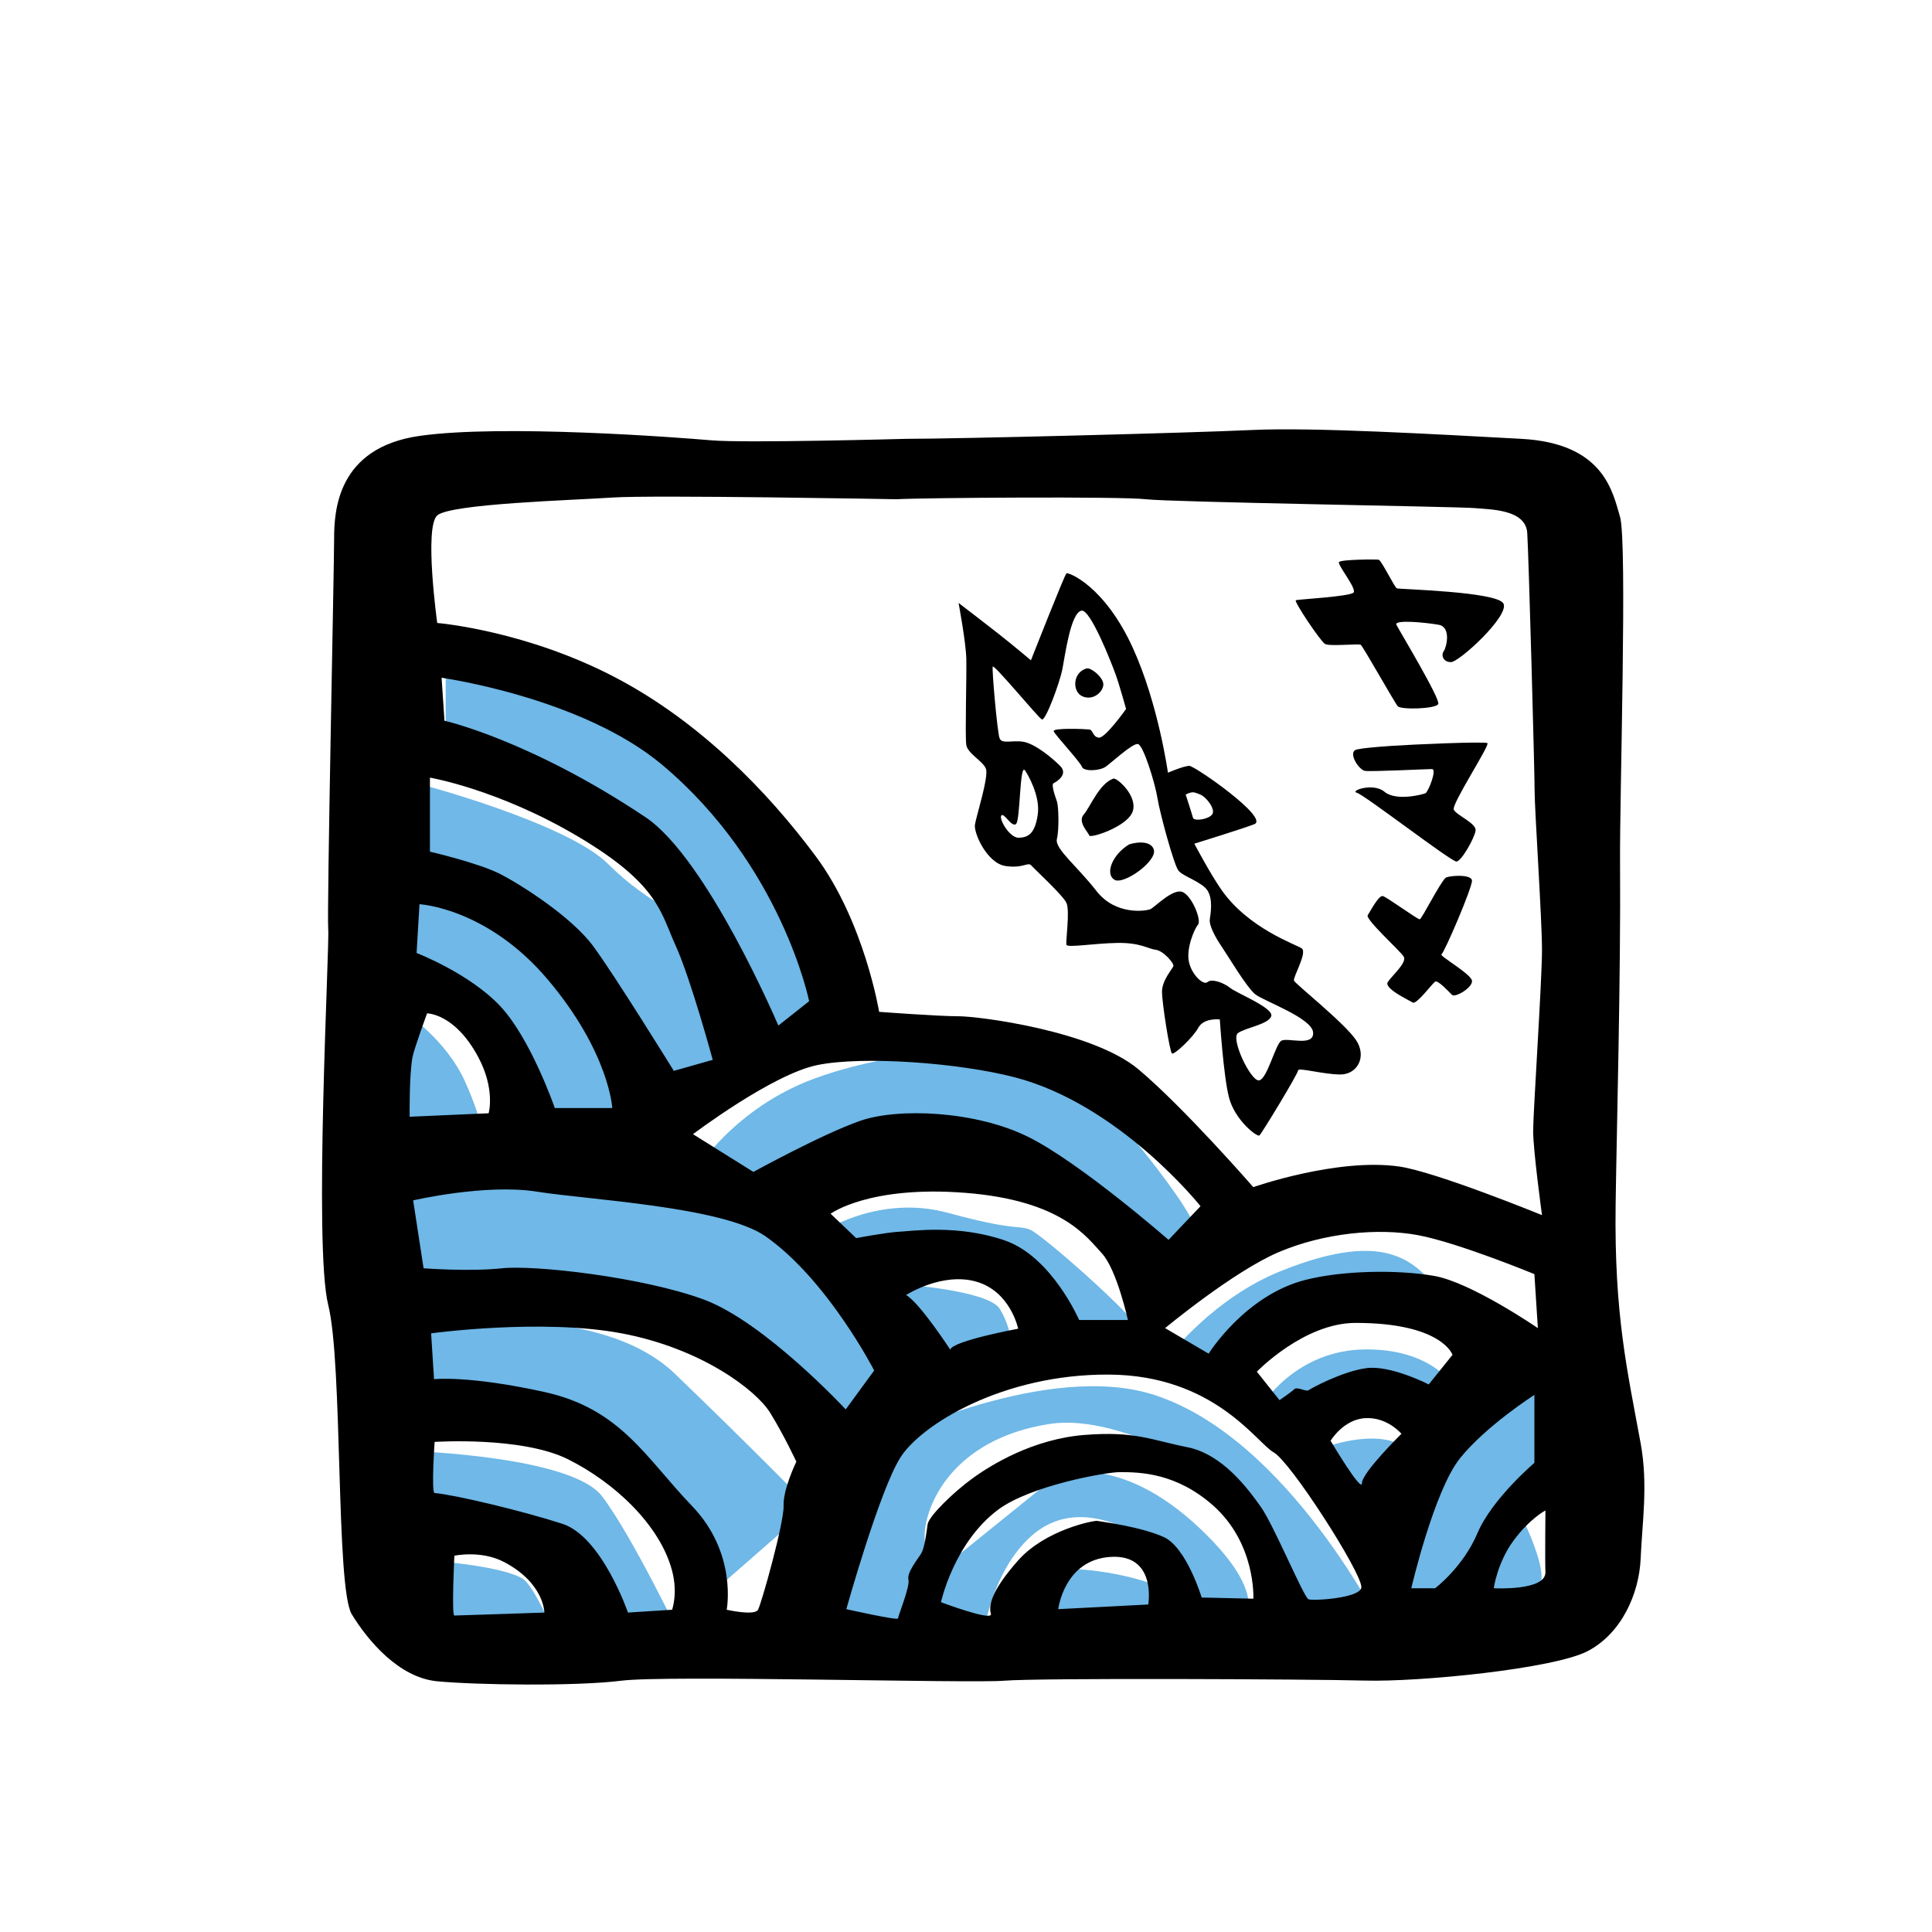 <svg xmlns="http://www.w3.org/2000/svg" width="200" height="200" viewBox="-30 -40 180 180" preserveAspectRatio="xMidYMin slice">
  <g fill="#6FB8E7">
    <path d="M11.525 21.123l22.899 6.926 12.157 18.235 1.979 10.177-6.786 1.414-8.763-16.963-12.015-8.622-9.471-2.545"/>
    <path d="M7.708 32.714c.99.141 15.125 3.957 18.941 7.774 3.817 3.817 7.774 5.23 7.774 5.23l5.23 13.288-7.492 3.11-3.958 3.675-7.633-1.555-7.209-10.743-5.653-1.273V32.714zm0 21.626s3.817 2.403 5.654 6.502c1.838 4.1 1.696 5.796 1.696 5.796h-7.35V54.34zm27.14 14.701s3.534-5.795 11.026-8.552c7.492-2.756 15.407-2.614 15.407-2.614l10.178 3.393s9.047 10.036 10.177 13.711c1.131 3.676-4.099 2.402-4.099 2.402l-12.439-9.646H54.073l-13.57 3.711-5.655-2.405z"/>
    <path d="M47.004 74.555s5.107-3.252 11.318-1.556c6.21 1.696 6.493 1.13 7.624 1.556 1.131.424 9.895 8.199 10.178 9.329.282 1.13-6.078 0-6.078 0l-8.477-6.289H51.528l-4.524-3.04z"/>
    <path d="M53.931 79.643s8.058.566 9.188 2.262c1.13 1.697 1.413 4.665 1.413 4.665l-7.067.707-3.534-7.634zm25.162 6.502s3.98-5.188 10.177-7.697c10.319-4.176 12.862-.643 15.267 2.468 2.402 3.11-12.723 1.272-12.723 1.272l-8.48 5.795-4.241-1.838zm8.48 4.806s3.109-5.23 9.754-5.23c6.643 0 8.48 3.959 8.48 3.959l-6.644 1.271-7.221.848-4.369-.848zm5.655 3.958s5.089-1.979 7.774 0c2.686 1.979-.706 3.11-.706 3.11l-3.605 1.695-3.463-4.805zm7.916 14.278l1.582-10.743 8.595-9.684h5.229l-.424 8.113-4.24 4.68s1.414 2.827 1.697 4.807c.282 1.979-.99 3.675-.99 3.675l-11.449-.848zM7.708 70.596l24.03-.705 13.288 4.664 8.905 11.873-4.665 7.601-12.722-9.643-14.559-2.426h-10.46l-2.969-.903"/>
    <path d="M9.97 83.459s15.691-2.402 22.899 4.523c7.209 6.927 12.581 12.439 12.581 12.439l-7.916 6.927-11.026-12.145-8.623-3.404H9.122l.848-8.34z"/>
    <path d="M8.556 95.203s14.701.482 17.528 4.193c2.827 3.711 7.35 13.183 7.35 13.183h-5.23l-10.743-8.688-6.077-1.631-2.828-7.057zm2.829 10.309s6.5.565 7.631 1.837c1.131 1.271 2.828 5.23 2.828 5.23H11.525l-.14-7.067zm35.619 6.359L52.8 94.029s14.872-7.258 24.737-4.068c12.581 4.068 21.345 21.91 21.345 21.91h-6.938l-7.056-13.569s-10.178-6.644-16.963-5.654c-6.785.99-10.319 4.807-11.45 8.481-1.13 3.676.99 5.23.99 5.23l11.025-8.905s5.692-2.262 13.306 4.947c7.615 7.209 3.375 9.47 3.375 9.47l-4.665-.988s-2.668-7.068-4.373-7.916c-1.706-.848-6.229-3.252-10.046.141-3.816 3.393-4.518 9.472-4.518 9.472l-14.565-.709z"/>
    <path d="M66.653 111.871s1.555-5.512 3.109-5.653 8.464.822 9.998 2.827c1.535 2.006-.668 4.523-.668 4.523l-12.439-1.697z"/>
  </g>
  <path d="M122.858 94.481c-1.24-6.78-2.471-11.939-2.334-22.231.085-6.372.492-21.407.412-31.977-.045-5.916.688-29.78 0-32.113-.686-2.333-1.51-6.863-9.195-7.274-7.685-.412-19.35-1.097-25.113-.823-5.765.274-27.447.823-32.251.823 0 0-14.959.412-18.115.137C33.105.748 16.774-.486 9.089.612c-7.685 1.098-7.96 6.999-7.96 9.607 0 2.607-.686 34.857-.549 36.368.138 1.51-1.372 29.505 0 34.995 1.373 5.489.687 26.35 2.196 28.82 1.51 2.47 4.392 5.9 7.959 6.24 3.568.341 12.9.483 17.154-.055 4.254-.539 32.525.265 35.681 0 3.157-.265 28.545-.147 33.623-.011 5.078.138 17.566-1.098 20.724-2.744s4.803-5.352 4.94-8.646c.138-3.295.704-6.862.001-10.705zM10.736 8.022c1.235-1.098 12.625-1.415 16.331-1.668 3.706-.253 26.487.159 26.487.159 2.195-.137 20.859-.275 23.193 0 2.332.274 28.956.686 30.604.823 1.646.138 4.803.138 4.94 2.333.138 2.195.686 22.232.686 24.017 0 1.784.687 11.94.687 14.822 0 2.881-.824 15.096-.824 16.879 0 1.784.824 7.823.824 7.823s-9.892-4.041-13.313-4.529c-5.764-.823-13.586 1.921-13.586 1.921s-6.45-7.41-10.704-10.979c-4.255-3.568-14.821-4.94-16.743-4.94s-7.411-.412-7.411-.412-1.373-8.393-5.901-14.489c-4.529-6.096-10.749-12.437-18.39-16.514-8.508-4.541-16.88-5.227-16.88-5.227s-1.236-8.921 0-10.019zm92.862 70.847c-3.463-.596-8.581-.5-12.011.386-5.626 1.454-8.98 6.863-8.98 6.863l-4.057-2.38s6.384-5.302 10.604-7.088c4.219-1.785 9.25-2.271 12.982-1.568 3.733.703 10.82 3.625 10.82 3.625l.324 5.031s-6.22-4.275-9.682-4.869zm1.73 7.357l-2.218 2.76s-3.57-1.84-5.843-1.515c-2.272.324-5.14 1.893-5.356 2.055-.216.163-1.061-.363-1.331-.092-.271.27-1.373 1.013-1.373 1.013l-2.11-2.651s4.381-4.543 9.197-4.544c8.06-.003 9.034 2.974 9.034 2.974zM63.616 75.569c-4.382-1.515-8.71-.864-9.846-.812-1.136.055-4.003.596-4.003.596l-2.38-2.272s3.57-2.651 12.55-1.947c8.98.703 11.306 4.11 12.713 5.626 1.406 1.515 2.435 6.221 2.435 6.221H70.54c0-.001-2.543-5.897-6.924-7.412zm1.244 8.223s-6.113 1.136-6.33 1.948c0 0-2.813-4.328-4.112-5.086 0 0 3.354-2.163 6.546-1.244 3.193.92 3.896 4.382 3.896 4.382zm.974-17.852c-4.869-2.435-12.118-2.758-15.688-1.515-3.57 1.244-9.954 4.761-9.954 4.761l-5.626-3.517s7.357-5.571 11.577-6.438c4.219-.866 13.142-.227 18.394 1.137 9.791 2.542 17.312 12.009 17.312 12.009l-2.976 3.138c-.001.001-8.17-7.141-13.039-9.575zM42.518 55.551s-6.625-15.57-12.389-19.422c-10.766-7.195-18.718-8.98-18.718-8.98l-.27-4.003s13.067 1.825 20.557 8.115c11.145 9.358 13.687 22.018 13.687 22.018l-2.867 2.272zm-32.459-23.1s6.383 1.082 13.849 5.518c7.465 4.436 7.628 7.033 9.034 10.116 1.407 3.083 3.462 10.657 3.462 10.657l-3.625 1.028s-5.518-8.926-7.52-11.631-6.654-5.68-8.656-6.708c-2.002-1.028-6.546-2.083-6.546-2.083v-6.897zm-.975 11.793s6.33.324 12.01 7.087 5.951 11.901 5.951 11.901h-5.356s-2.218-6.438-5.085-9.494-7.791-4.95-7.791-4.95l.271-4.544zm-.648 14.228c.156-.796 1.353-4.058 1.353-4.058s2.577-.019 4.761 4.058c1.623 3.03.974 5.248.974 5.248l-7.357.325c-.002 0-.05-3.95.269-5.573zm3.896 52.044c-.27 0 0-5.572 0-5.572s2.486-.547 4.652.596c3.733 1.968 3.733 4.7 3.733 4.7s-8.115.276-8.385.276zm20.287-.541l-4.112.265s-2.434-7.081-6.113-8.271-9.955-2.694-11.902-2.867c-.325-.028 0-4.761 0-4.761s8.115-.541 12.443 1.623 8.568 6.132 9.684 10.387c.552 2.109 0 3.624 0 3.624zm10.386-9.684c.054 1.568-2.056 9.088-2.38 9.684s-2.921 0-2.921 0 1.027-5.248-3.246-9.684c-4.274-4.436-6.6-9.033-13.741-10.604-7.141-1.568-10.279-1.189-10.279-1.189l-.271-4.274s10.279-1.406 17.745 0c7.465 1.407 12.551 5.301 13.849 7.411s2.434 4.545 2.434 4.545-1.244 2.543-1.19 4.111zM35.54 81.063c-5.681-2.087-15.743-3.224-18.772-2.899-3.03.325-7.303 0-7.303 0l-.974-6.328s6.762-1.57 11.523-.813 17.365 1.395 21.314 4.166c5.789 4.063 10.117 12.496 10.117 12.496l-2.651 3.625c0 .001-7.574-8.16-13.254-10.247zm41.441 28.425l-8.386.434s.541-4.6 4.868-4.869c4.329-.272 3.518 4.435 3.518 4.435zm9.791-.541l-4.814-.108s-1.406-4.651-3.517-5.626c-2.11-.974-5.946-1.461-6.22-1.515-.272-.055-4.816.812-7.359 3.679-2.542 2.867-2.759 4.22-2.542 4.977.217.758-4.652-1.082-4.652-1.082s1.2-5.524 5.302-8.601c3.029-2.272 10.078-3.517 11.359-3.517 1.948 0 5.223.096 8.603 3.029 4.111 3.571 3.84 8.764 3.84 8.764zm5.139.055c-.432-.163-3.245-6.925-4.436-8.602-1.189-1.678-3.57-4.924-6.87-5.572-3.3-.649-4.815-1.515-9.575-1.137-4.762.379-8.656 2.76-10.441 4.058s-4.058 3.517-4.166 4.274c-.108.757-.271 2.162-.595 2.704-.324.541-1.353 1.784-1.19 2.435.162.649-.974 3.408-.974 3.625 0 .216-4.814-.865-4.814-.865s3.083-11.037 5.031-14.12c1.948-3.084 9.576-7.79 19.421-7.735 9.846.053 13.796 6.383 15.364 7.248 1.569.865 8.169 11.144 8.169 12.551 0 1.028-4.49 1.299-4.924 1.136zm4.978-10.82c0 .975-2.921-3.949-2.921-3.949s1.19-2 3.246-2.109c2.055-.108 3.354 1.46 3.354 1.46s-3.679 3.624-3.679 4.598zm6.816 9.792h-2.218s2.109-9.089 4.544-12.118 6.925-5.896 6.925-5.896v6.33s-3.949 3.353-5.302 6.545-3.949 5.139-3.949 5.139zm10.279-1.515c.071 1.785-4.815 1.515-4.815 1.515s.324-2.38 1.84-4.436c1.515-2.056 2.976-2.813 2.976-2.813s-.047 4.588-.001 5.734z"/>
  <path d="M96.326 56.883c-1.06-1.569-5.64-5.216-5.767-5.513s1.271-2.629.721-3.011c-.552-.382-4.92-1.823-7.463-5.428-1.021-1.446-2.545-4.326-2.545-4.326s4.664-1.441 5.598-1.823c1.408-.576-5.555-5.428-6.064-5.428-.509 0-1.992.636-1.992.636s-.891-6.402-3.266-11.618c-2.641-5.802-6.021-7.082-6.191-6.954-.17.126-3.309 8.099-3.309 8.099s-1.418-1.2-3.01-2.46c-1.082-.856-3.732-2.883-3.732-2.883s.679 3.605.721 5.173c.042 1.568-.127 7.251 0 8.057s1.527 1.484 1.824 2.206-.891 4.41-1.018 5.216c-.127.805 1.145 3.605 2.842 3.858 1.695.254 2.077-.424 2.417-.042.339.381 2.925 2.756 3.265 3.477s-.084 3.604 0 3.902c.085.297 2.502-.127 4.707-.169s2.884.551 3.604.635c.721.085 1.739 1.272 1.653 1.527-.084.254-1.06 1.314-1.06 2.375s.722 5.64.933 5.767c.213.127 1.951-1.484 2.459-2.417.51-.933 1.994-.763 1.994-.763s.339 5.258.848 7.25c.546 2.139 2.629 3.732 2.842 3.563.211-.17 3.604-5.767 3.604-6.063s2.375.382 3.943.382c1.569-.003 2.502-1.657 1.442-3.225zM81.823 34.026c.551.211 1.484 1.398 1.103 1.866-.382.467-1.696.636-1.781.297s-.679-2.163-.679-2.163c.679-.339.805-.212 1.357 0zm-15.138 1.866c-.254 1.738-.848 2.119-1.738 2.162-.891.043-1.908-1.781-1.654-2.078.255-.296.934 1.103 1.357.806s.336-5.725.848-5.004c.249.352 1.441 2.375 1.187 4.114zm22.687 21.075c-.552.339-1.315 3.605-2.078 3.689-.764.085-2.672-3.9-1.951-4.41s2.842-.806 3.096-1.569-3.18-2.12-3.816-2.629-1.738-.891-2.121-.551c-.381.339-1.483-.678-1.738-1.908-.254-1.23.51-3.053.849-3.435.339-.381-.47-2.502-1.358-3.011-.889-.509-2.67 1.4-3.094 1.569-.424.169-3.223.592-5.004-1.697-1.781-2.289-3.902-3.944-3.689-4.834.212-.89.17-3.01 0-3.52s-.561-1.568-.301-1.696c.258-.127 1.403-.806.598-1.611-.807-.806-2.375-2.077-3.436-2.247-1.06-.17-1.992.254-2.205-.339-.211-.594-.721-6.36-.636-6.657.085-.297 4.241 4.75 4.58 4.918.339.169 1.653-3.393 1.908-4.665.254-1.272.763-5.259 1.78-5.47.83-.173 2.799 4.876 3.182 5.937.381 1.06.975 3.223.975 3.223s-1.95 2.756-2.545 2.671c-.594-.084-.509-.721-.891-.763-.381-.042-3.434-.17-3.307.169.127.339 2.459 2.842 2.629 3.308s1.654.381 2.205 0c.551-.382 2.502-2.205 3.011-2.12s1.611 3.69 1.823 5.046 1.527 6.192 1.951 6.743 2.205 1.06 2.713 1.866c.51.805.298 2.078.213 2.671-.086.593.551 1.739 1.102 2.544.552.806 2.333 3.818 3.139 4.454.807.635 5.301 2.205 5.385 3.562.084 1.356-2.418.423-2.969.762z"/>
  <path d="M71.222 22.28c.408-.118 1.484.763 1.568 1.398.086.636-.805 1.612-1.865 1.23-1.06-.381-1.018-2.246.297-2.628zm2.502 10.261c.322-.114 2.247 1.569 1.823 3.011-.424 1.441-3.963 2.585-4.06 2.29-.096-.296-1.113-1.272-.52-1.95.595-.679 1.442-2.885 2.757-3.351zm1.441 6.149c.131-.081 1.994-.594 2.333.466s-2.841 3.35-3.689 2.799-.212-2.289 1.356-3.265zm19.592-26.332c.24-.24 3.436-.255 3.689-.212s1.484 2.586 1.696 2.671c.212.085 9.286.297 9.923 1.4.636 1.103-4.113 5.47-4.877 5.47s-.934-.679-.679-1.017c.255-.34.721-2.248-.466-2.46-1.188-.212-4.199-.509-3.943 0 .254.509 4.113 6.913 3.9 7.379-.212.466-3.477.551-3.773.211s-3.251-5.598-3.449-5.724c-.197-.128-2.911.169-3.336-.084-.424-.255-2.926-3.987-2.714-4.071s5.089-.34 5.386-.722c.297-.383-1.569-2.63-1.357-2.841zm1.654 17.47c.519-.115 1.441-.212 3.266-.339 1.822-.127 8.649-.425 8.904-.254.254.17-3.351 5.682-3.139 6.191.213.509 2.121 1.272 2.036 1.951-.085.679-1.313 2.857-1.78 2.892-.468.034-8.609-6.241-9.287-6.411-.679-.17 1.526-.977 2.586-.085 1.061.891 3.563.255 3.816.127.255-.127 1.104-2.248.594-2.248-.509 0-5.64.255-6.232.17-.594-.086-1.663-1.795-.764-1.994zm8.269 11.959c.221-.204 2.417-.384 2.46.253.042.637-2.586 6.743-2.842 6.871-.254.127 2.758 1.823 2.842 2.459s-1.568 1.612-1.865 1.315-1.315-1.398-1.57-1.229c-.254.169-1.738 2.162-2.078 1.95-.338-.211-2.713-1.314-2.332-1.908.383-.594 1.824-1.823 1.484-2.375-.339-.551-3.604-3.477-3.35-3.858.254-.382 1.018-1.866 1.399-1.781.382.085 3.255 2.205 3.45 2.163.197-.044 1.85-3.351 2.402-3.86z"/>
</svg>
